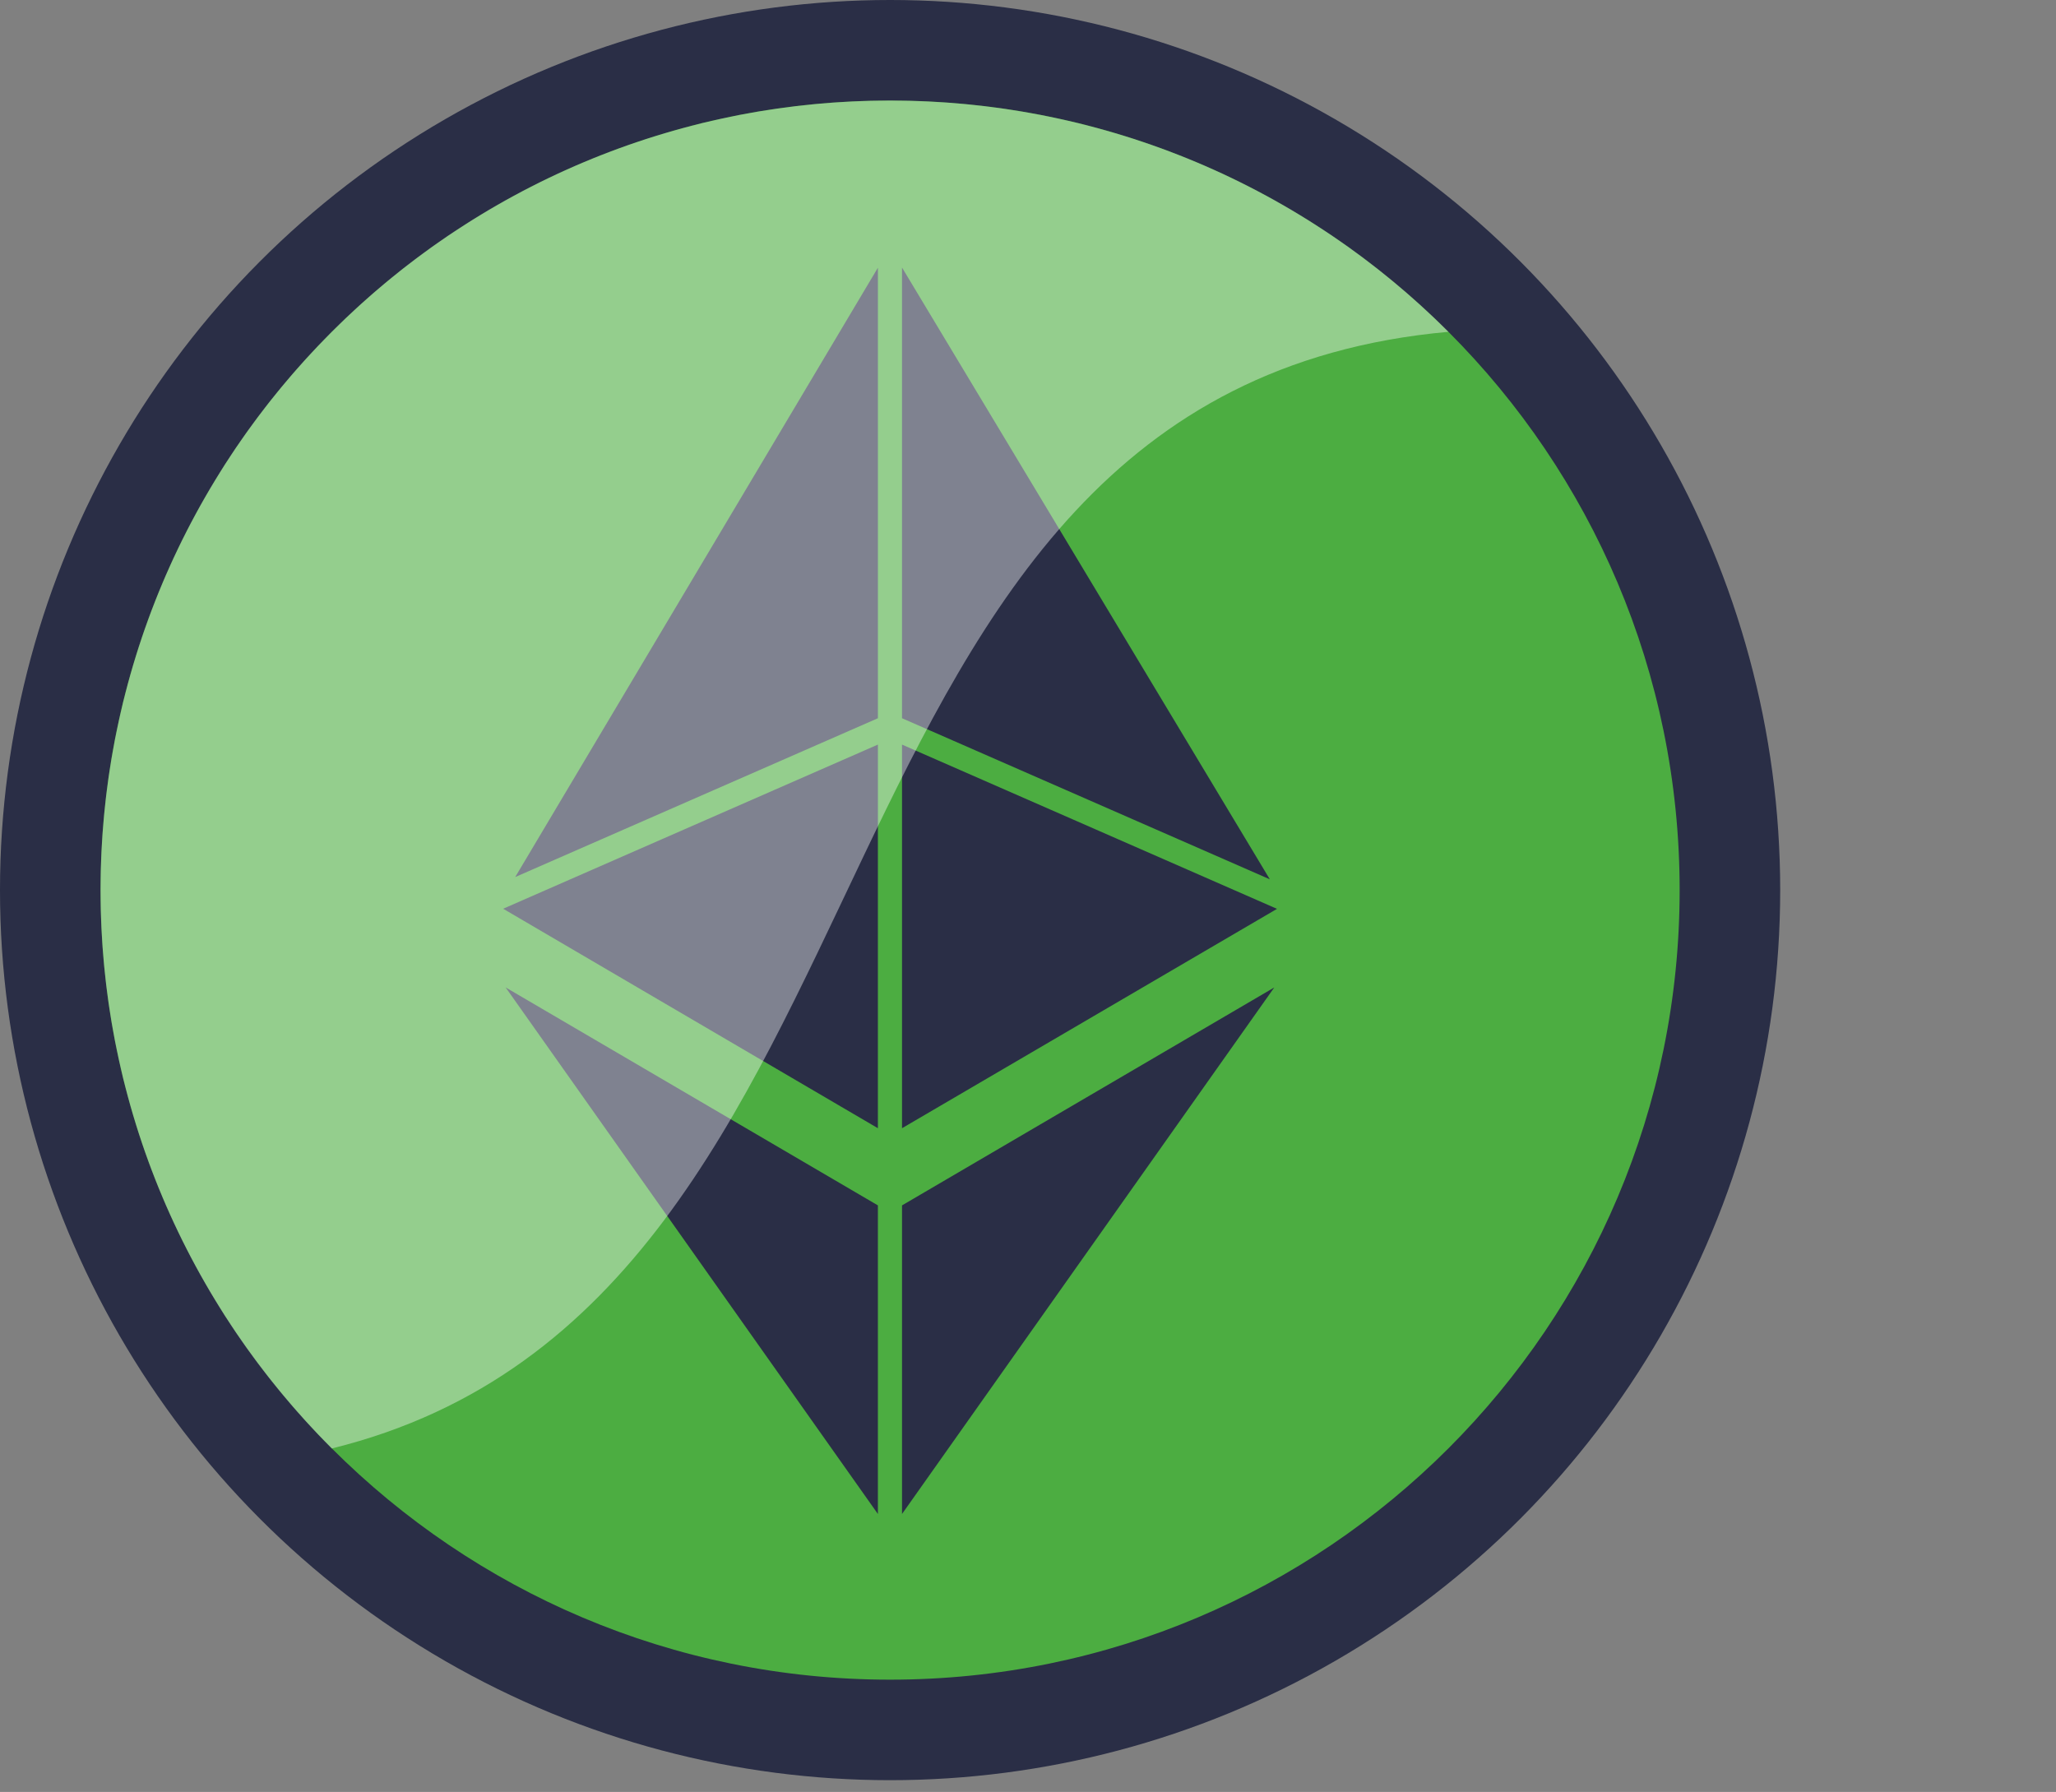 <?xml version="1.0" encoding="utf-8"?>
<!-- Generator: Adobe Illustrator 16.0.0, SVG Export Plug-In . SVG Version: 6.00 Build 0)  -->
<!DOCTYPE svg PUBLIC "-//W3C//DTD SVG 1.1//EN" "http://www.w3.org/Graphics/SVG/1.1/DTD/svg11.dtd">
<svg version="1.1" id="Layer_1" xmlns="http://www.w3.org/2000/svg" xmlns:xlink="http://www.w3.org/1999/xlink" x="0px" y="0px"
	 width="246px" height="214.409px" viewBox="0 0 246 214.409" enable-background="new 0 0 246 214.409" xml:space="preserve">
<rect x="0" y="0" width="246" height="214.409" fill="#808080" stroke="none"/>
<circle opacity="0.8" fill="#141937" enable-background="new    " cx="106.5" cy="106.5" r="106.5"/>
<path fill="#4CAD41" d="M106.501,12.031c-52.17,0-94.47,42.297-94.47,94.47c0,52.174,42.298,94.471,94.47,94.471
	c52.178,0,94.468-42.297,94.468-94.471S158.679,12.031,106.501,12.031z M105.04,181.149L60.504,118.15l44.536,26.075V181.149z
	 M105.04,134.992l-44.836-26.261L105.04,89.09V134.992L105.04,134.992z M105.04,85.937l-43.394,19.002l43.394-72.905V85.937z
	 M107.926,32.013l44.008,73.196l-44.008-19.273V32.013z M107.926,181.149v-36.924l44.541-26.075L107.926,181.149z M107.926,134.992
	V89.091l44.869,19.654L107.926,134.992z"/>
<path opacity="0.4" fill="#FFFFFF" enable-background="new    " d="M39.7,39.702c-36.892,36.895-36.893,96.713,0,133.607
	c71.408-17.577,53.477-126.36,133.599-133.607C136.406,2.807,76.593,2.807,39.7,39.702z"/>
</svg>
